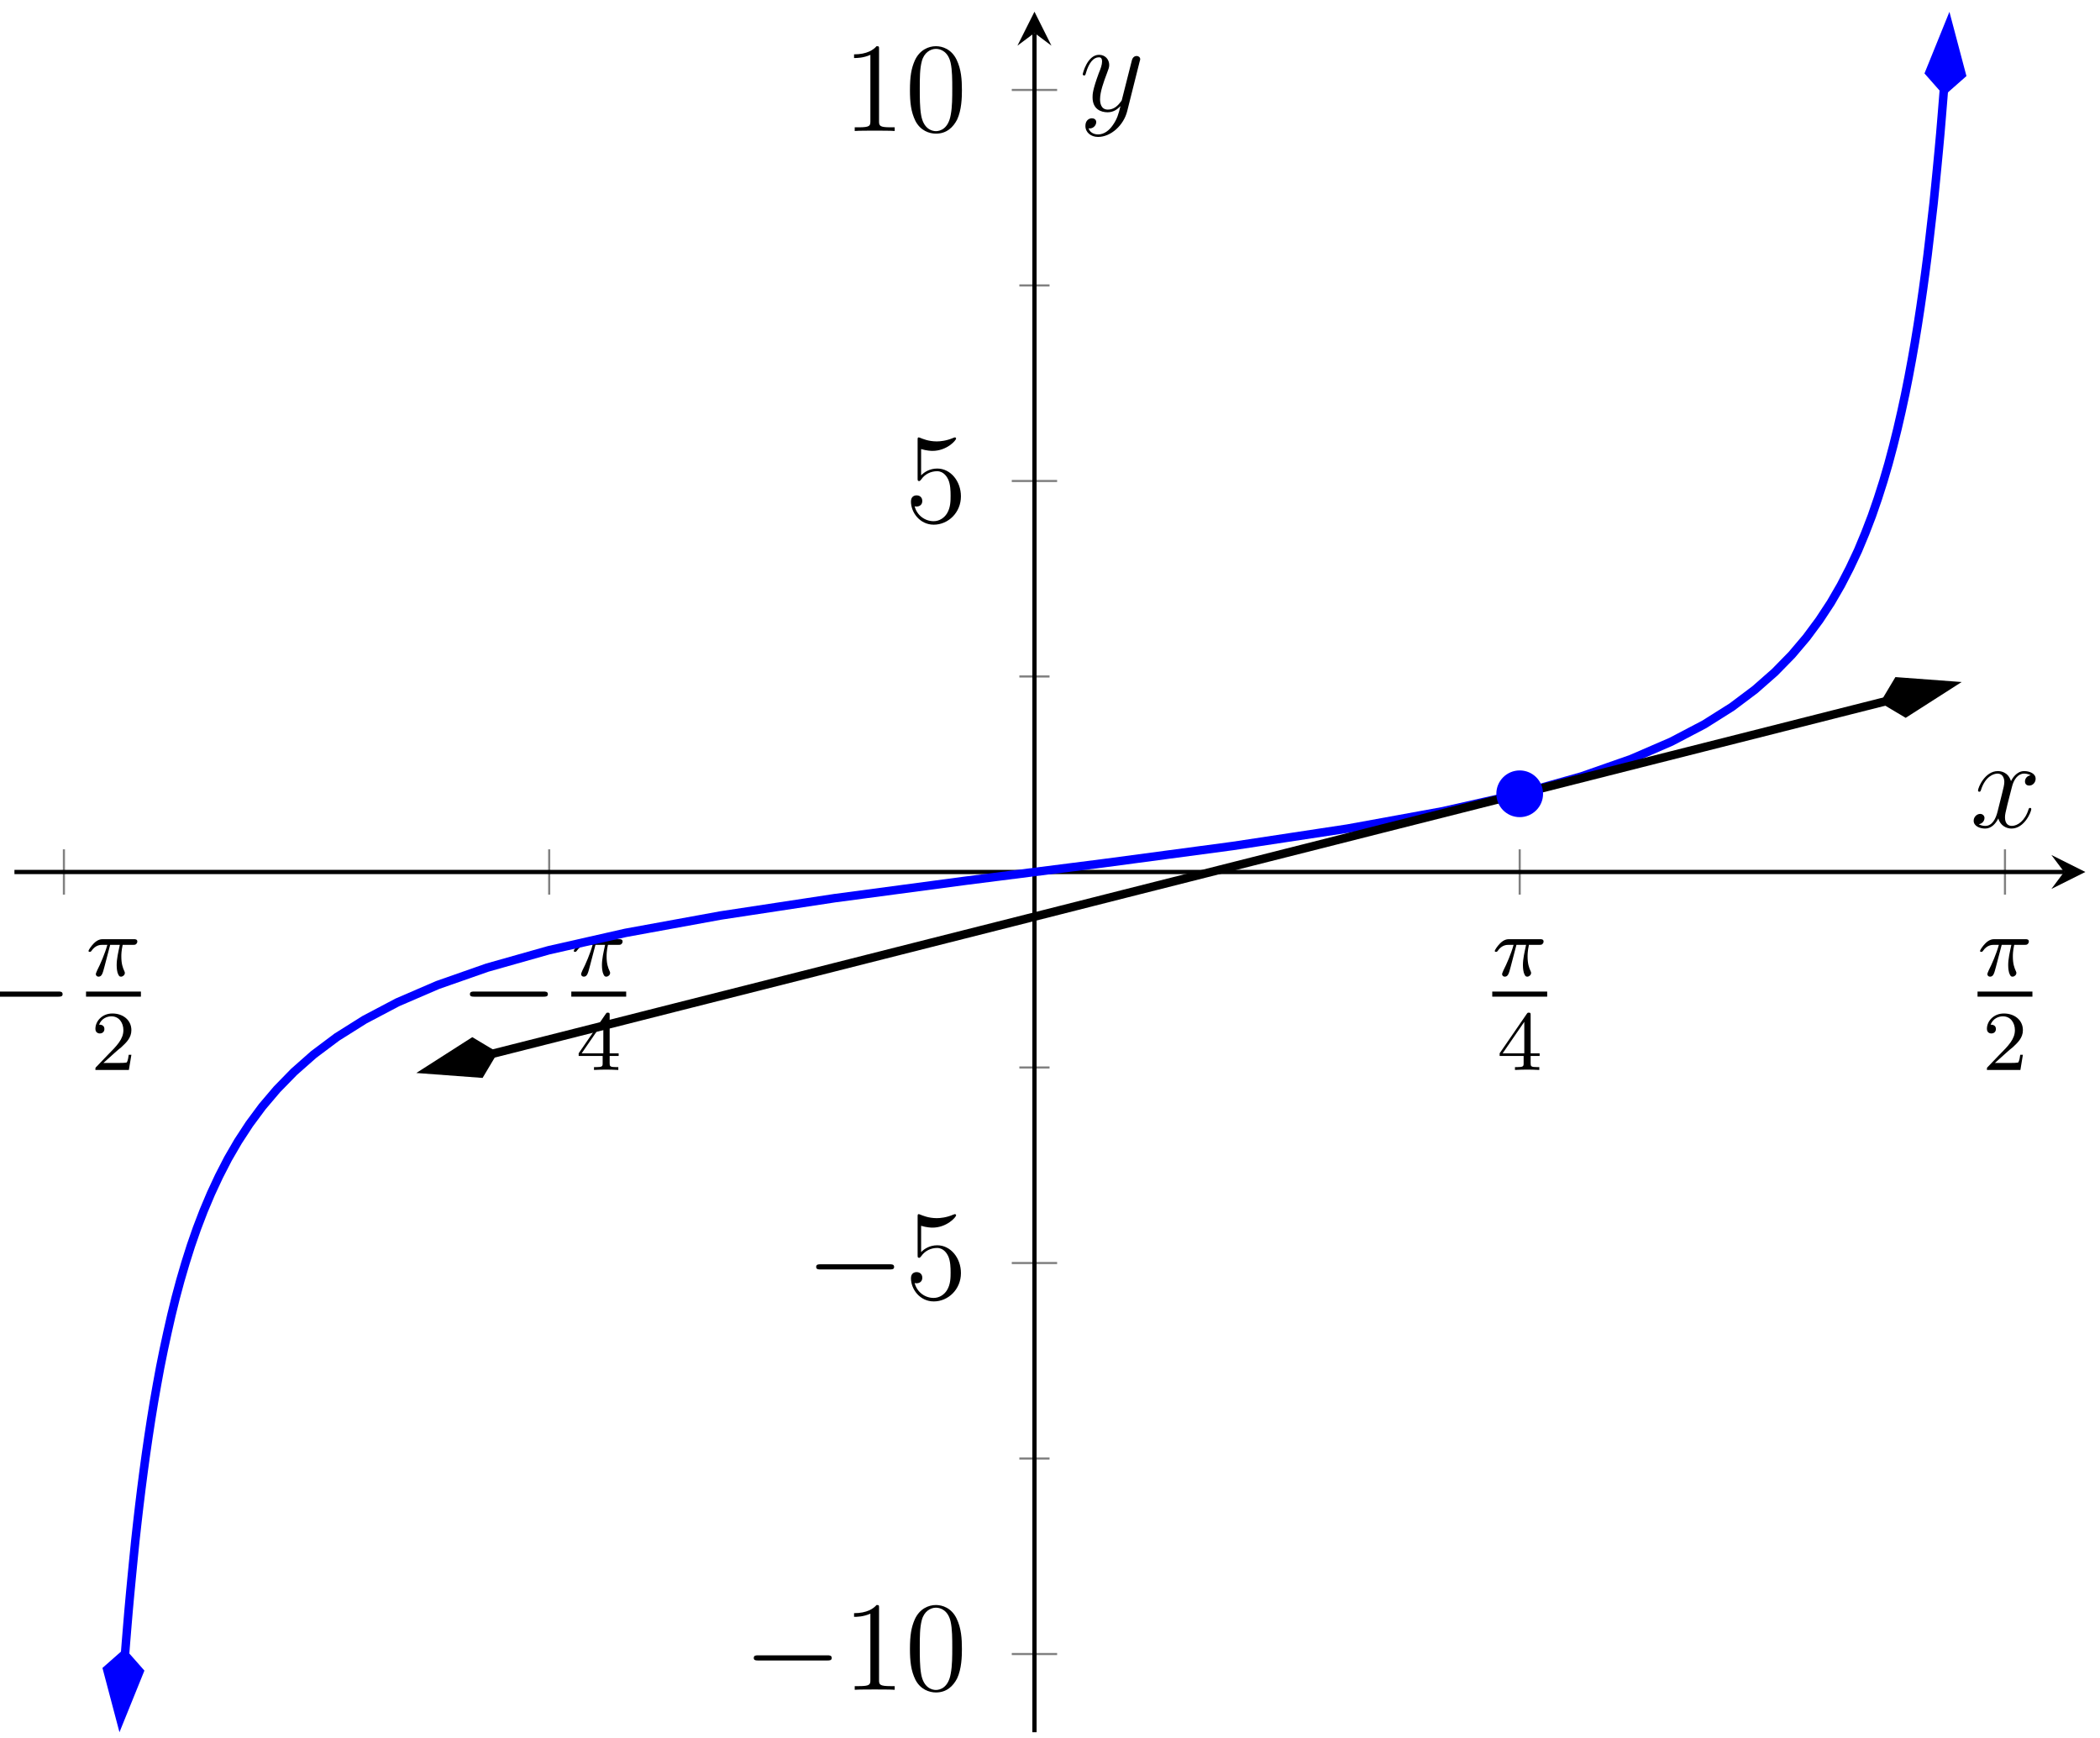 <?xml version="1.0" encoding="UTF-8"?>
<svg xmlns="http://www.w3.org/2000/svg" xmlns:xlink="http://www.w3.org/1999/xlink" width="197pt" height="163pt" viewBox="0 0 197 163" version="1.1">
<defs>
<g>
<symbol overflow="visible" id="glyph0-0">
<path style="stroke:none;" d=""/>
</symbol>
<symbol overflow="visible" id="glyph0-1">
<path style="stroke:none;" d="M 7.875 -2.75 C 8.078 -2.75 8.297 -2.75 8.297 -2.984 C 8.297 -3.234 8.078 -3.234 7.875 -3.234 L 1.406 -3.234 C 1.203 -3.234 0.984 -3.234 0.984 -2.984 C 0.984 -2.75 1.203 -2.75 1.406 -2.75 Z M 7.875 -2.75 "/>
</symbol>
<symbol overflow="visible" id="glyph1-0">
<path style="stroke:none;" d=""/>
</symbol>
<symbol overflow="visible" id="glyph1-1">
<path style="stroke:none;" d="M 2.266 -2.906 L 3.172 -2.906 C 3.016 -2.188 2.875 -1.594 2.875 -1 C 2.875 -0.953 2.875 -0.609 2.953 -0.312 C 3.062 0.016 3.141 0.078 3.281 0.078 C 3.453 0.078 3.641 -0.078 3.641 -0.266 C 3.641 -0.312 3.641 -0.328 3.609 -0.406 C 3.438 -0.766 3.312 -1.156 3.312 -1.812 C 3.312 -1.984 3.312 -2.328 3.438 -2.906 L 4.406 -2.906 C 4.531 -2.906 4.609 -2.906 4.688 -2.969 C 4.797 -3.062 4.812 -3.156 4.812 -3.219 C 4.812 -3.438 4.609 -3.438 4.484 -3.438 L 1.609 -3.438 C 1.438 -3.438 1.125 -3.438 0.734 -3.047 C 0.453 -2.766 0.234 -2.406 0.234 -2.344 C 0.234 -2.266 0.281 -2.25 0.344 -2.25 C 0.438 -2.25 0.453 -2.266 0.5 -2.328 C 0.891 -2.906 1.359 -2.906 1.531 -2.906 L 2 -2.906 C 1.766 -2.062 1.344 -1.094 1.047 -0.516 C 1 -0.391 0.922 -0.234 0.922 -0.172 C 0.922 0 1.047 0.078 1.172 0.078 C 1.484 0.078 1.562 -0.219 1.734 -0.875 Z M 2.266 -2.906 "/>
</symbol>
<symbol overflow="visible" id="glyph2-0">
<path style="stroke:none;" d=""/>
</symbol>
<symbol overflow="visible" id="glyph2-1">
<path style="stroke:none;" d="M 2.25 -1.625 C 2.375 -1.75 2.703 -2.016 2.844 -2.125 C 3.328 -2.578 3.797 -3.016 3.797 -3.734 C 3.797 -4.688 3 -5.297 2.016 -5.297 C 1.047 -5.297 0.422 -4.578 0.422 -3.859 C 0.422 -3.469 0.734 -3.422 0.844 -3.422 C 1.016 -3.422 1.266 -3.531 1.266 -3.844 C 1.266 -4.25 0.859 -4.25 0.766 -4.25 C 1 -4.844 1.531 -5.031 1.922 -5.031 C 2.656 -5.031 3.047 -4.406 3.047 -3.734 C 3.047 -2.906 2.469 -2.297 1.516 -1.344 L 0.516 -0.297 C 0.422 -0.219 0.422 -0.203 0.422 0 L 3.562 0 L 3.797 -1.422 L 3.547 -1.422 C 3.531 -1.266 3.469 -0.875 3.375 -0.719 C 3.328 -0.656 2.719 -0.656 2.594 -0.656 L 1.172 -0.656 Z M 2.25 -1.625 "/>
</symbol>
<symbol overflow="visible" id="glyph2-2">
<path style="stroke:none;" d="M 3.141 -5.156 C 3.141 -5.312 3.141 -5.375 2.969 -5.375 C 2.875 -5.375 2.859 -5.375 2.781 -5.266 L 0.234 -1.562 L 0.234 -1.312 L 2.484 -1.312 L 2.484 -0.641 C 2.484 -0.344 2.469 -0.266 1.844 -0.266 L 1.672 -0.266 L 1.672 0 C 2.344 -0.031 2.359 -0.031 2.812 -0.031 C 3.266 -0.031 3.281 -0.031 3.953 0 L 3.953 -0.266 L 3.781 -0.266 C 3.156 -0.266 3.141 -0.344 3.141 -0.641 L 3.141 -1.312 L 3.984 -1.312 L 3.984 -1.562 L 3.141 -1.562 Z M 2.547 -4.516 L 2.547 -1.562 L 0.516 -1.562 Z M 2.547 -4.516 "/>
</symbol>
<symbol overflow="visible" id="glyph3-0">
<path style="stroke:none;" d=""/>
</symbol>
<symbol overflow="visible" id="glyph3-1">
<path style="stroke:none;" d="M 3.438 -7.656 C 3.438 -7.938 3.438 -7.953 3.203 -7.953 C 2.922 -7.625 2.312 -7.188 1.094 -7.188 L 1.094 -6.844 C 1.359 -6.844 1.953 -6.844 2.625 -7.141 L 2.625 -0.922 C 2.625 -0.484 2.578 -0.344 1.531 -0.344 L 1.156 -0.344 L 1.156 0 C 1.484 -0.031 2.641 -0.031 3.031 -0.031 C 3.438 -0.031 4.578 -0.031 4.906 0 L 4.906 -0.344 L 4.531 -0.344 C 3.484 -0.344 3.438 -0.484 3.438 -0.922 Z M 3.438 -7.656 "/>
</symbol>
<symbol overflow="visible" id="glyph3-2">
<path style="stroke:none;" d="M 5.359 -3.828 C 5.359 -4.812 5.297 -5.781 4.859 -6.688 C 4.375 -7.688 3.516 -7.953 2.922 -7.953 C 2.234 -7.953 1.391 -7.609 0.938 -6.609 C 0.609 -5.859 0.484 -5.109 0.484 -3.828 C 0.484 -2.672 0.578 -1.797 1 -0.938 C 1.469 -0.031 2.297 0.25 2.922 0.25 C 3.953 0.25 4.547 -0.375 4.906 -1.062 C 5.328 -1.953 5.359 -3.125 5.359 -3.828 Z M 2.922 0.016 C 2.531 0.016 1.75 -0.203 1.531 -1.5 C 1.406 -2.219 1.406 -3.125 1.406 -3.969 C 1.406 -4.953 1.406 -5.828 1.594 -6.531 C 1.797 -7.344 2.406 -7.703 2.922 -7.703 C 3.375 -7.703 4.062 -7.438 4.297 -6.406 C 4.453 -5.719 4.453 -4.781 4.453 -3.969 C 4.453 -3.172 4.453 -2.266 4.312 -1.531 C 4.094 -0.219 3.328 0.016 2.922 0.016 Z M 2.922 0.016 "/>
</symbol>
<symbol overflow="visible" id="glyph3-3">
<path style="stroke:none;" d="M 1.531 -6.844 C 2.047 -6.688 2.469 -6.672 2.594 -6.672 C 3.938 -6.672 4.812 -7.656 4.812 -7.828 C 4.812 -7.875 4.781 -7.938 4.703 -7.938 C 4.688 -7.938 4.656 -7.938 4.547 -7.891 C 3.891 -7.609 3.312 -7.562 3 -7.562 C 2.219 -7.562 1.656 -7.812 1.422 -7.906 C 1.344 -7.938 1.312 -7.938 1.297 -7.938 C 1.203 -7.938 1.203 -7.859 1.203 -7.672 L 1.203 -4.125 C 1.203 -3.906 1.203 -3.844 1.344 -3.844 C 1.406 -3.844 1.422 -3.844 1.547 -4 C 1.875 -4.484 2.438 -4.766 3.031 -4.766 C 3.672 -4.766 3.984 -4.188 4.078 -3.984 C 4.281 -3.516 4.297 -2.922 4.297 -2.469 C 4.297 -2.016 4.297 -1.344 3.953 -0.797 C 3.688 -0.375 3.234 -0.078 2.703 -0.078 C 1.906 -0.078 1.141 -0.609 0.922 -1.484 C 0.984 -1.453 1.047 -1.453 1.109 -1.453 C 1.312 -1.453 1.641 -1.562 1.641 -1.969 C 1.641 -2.312 1.406 -2.5 1.109 -2.5 C 0.891 -2.5 0.578 -2.391 0.578 -1.922 C 0.578 -0.906 1.406 0.25 2.719 0.25 C 4.078 0.25 5.266 -0.891 5.266 -2.406 C 5.266 -3.828 4.297 -5.016 3.047 -5.016 C 2.359 -5.016 1.844 -4.703 1.531 -4.375 Z M 1.531 -6.844 "/>
</symbol>
<symbol overflow="visible" id="glyph4-0">
<path style="stroke:none;" d=""/>
</symbol>
<symbol overflow="visible" id="glyph4-1">
<path style="stroke:none;" d="M 5.672 -4.875 C 5.281 -4.812 5.141 -4.516 5.141 -4.297 C 5.141 -4 5.359 -3.906 5.531 -3.906 C 5.891 -3.906 6.141 -4.219 6.141 -4.547 C 6.141 -5.047 5.562 -5.266 5.062 -5.266 C 4.344 -5.266 3.938 -4.547 3.828 -4.328 C 3.547 -5.219 2.812 -5.266 2.594 -5.266 C 1.375 -5.266 0.734 -3.703 0.734 -3.438 C 0.734 -3.391 0.781 -3.328 0.859 -3.328 C 0.953 -3.328 0.984 -3.406 1 -3.453 C 1.406 -4.781 2.219 -5.031 2.562 -5.031 C 3.094 -5.031 3.203 -4.531 3.203 -4.25 C 3.203 -3.984 3.125 -3.703 2.984 -3.125 L 2.578 -1.5 C 2.406 -0.781 2.062 -0.125 1.422 -0.125 C 1.359 -0.125 1.062 -0.125 0.812 -0.281 C 1.25 -0.359 1.344 -0.719 1.344 -0.859 C 1.344 -1.094 1.156 -1.25 0.938 -1.25 C 0.641 -1.25 0.328 -0.984 0.328 -0.609 C 0.328 -0.109 0.891 0.125 1.406 0.125 C 1.984 0.125 2.391 -0.328 2.641 -0.828 C 2.828 -0.125 3.438 0.125 3.875 0.125 C 5.094 0.125 5.734 -1.453 5.734 -1.703 C 5.734 -1.766 5.688 -1.812 5.625 -1.812 C 5.516 -1.812 5.5 -1.75 5.469 -1.656 C 5.141 -0.609 4.453 -0.125 3.906 -0.125 C 3.484 -0.125 3.266 -0.438 3.266 -0.922 C 3.266 -1.188 3.312 -1.375 3.5 -2.156 L 3.922 -3.797 C 4.094 -4.5 4.5 -5.031 5.062 -5.031 C 5.078 -5.031 5.422 -5.031 5.672 -4.875 Z M 5.672 -4.875 "/>
</symbol>
<symbol overflow="visible" id="glyph4-2">
<path style="stroke:none;" d="M 3.141 1.344 C 2.828 1.797 2.359 2.203 1.766 2.203 C 1.625 2.203 1.047 2.172 0.875 1.625 C 0.906 1.641 0.969 1.641 0.984 1.641 C 1.344 1.641 1.594 1.328 1.594 1.047 C 1.594 0.781 1.359 0.688 1.188 0.688 C 0.984 0.688 0.578 0.828 0.578 1.406 C 0.578 2.016 1.094 2.438 1.766 2.438 C 2.969 2.438 4.172 1.344 4.5 0.016 L 5.672 -4.656 C 5.688 -4.703 5.719 -4.781 5.719 -4.859 C 5.719 -5.031 5.562 -5.156 5.391 -5.156 C 5.281 -5.156 5.031 -5.109 4.938 -4.75 L 4.047 -1.234 C 4 -1.016 4 -0.984 3.891 -0.859 C 3.656 -0.531 3.266 -0.125 2.688 -0.125 C 2.016 -0.125 1.953 -0.781 1.953 -1.094 C 1.953 -1.781 2.281 -2.703 2.609 -3.562 C 2.734 -3.906 2.812 -4.078 2.812 -4.312 C 2.812 -4.812 2.453 -5.266 1.859 -5.266 C 0.766 -5.266 0.328 -3.531 0.328 -3.438 C 0.328 -3.391 0.375 -3.328 0.453 -3.328 C 0.562 -3.328 0.578 -3.375 0.625 -3.547 C 0.906 -4.547 1.359 -5.031 1.828 -5.031 C 1.938 -5.031 2.141 -5.031 2.141 -4.641 C 2.141 -4.328 2.016 -3.984 1.828 -3.531 C 1.25 -1.953 1.25 -1.562 1.25 -1.281 C 1.25 -0.141 2.062 0.125 2.656 0.125 C 3 0.125 3.438 0.016 3.844 -0.438 L 3.859 -0.422 C 3.688 0.281 3.562 0.75 3.141 1.344 Z M 3.141 1.344 "/>
</symbol>
</g>
<clipPath id="clip1">
  <path d="M 1.355 1.098 L 195 1.098 L 195 162.496 L 1.355 162.496 Z M 1.355 1.098 "/>
</clipPath>
<clipPath id="clip2">
  <path d="M 1.355 143 L 25 143 L 25 162.496 L 1.355 162.496 Z M 1.355 143 "/>
</clipPath>
<clipPath id="clip3">
  <path d="M 169 1.098 L 195.625 1.098 L 195.625 20 L 169 20 Z M 169 1.098 "/>
</clipPath>
</defs>
<g id="surface1">
<path style="fill:none;stroke-width:0.199;stroke-linecap:butt;stroke-linejoin:miter;stroke:rgb(50%,50%,50%);stroke-opacity:1;stroke-miterlimit:10;" d="M 4.64 78.574 L 4.64 82.823 M 50.164 78.574 L 50.164 82.823 M 141.207 78.574 L 141.207 82.823 M 186.73 78.574 L 186.73 82.823 " transform="matrix(1,0,0,-1,1.356,162.497)"/>
<path style="fill:none;stroke-width:0.199;stroke-linecap:butt;stroke-linejoin:miter;stroke:rgb(50%,50%,50%);stroke-opacity:1;stroke-miterlimit:10;" d="M 94.269 25.676 L 97.101 25.676 M 94.269 62.359 L 97.101 62.359 M 94.269 99.038 L 97.101 99.038 M 94.269 135.721 L 97.101 135.721 " transform="matrix(1,0,0,-1,1.356,162.497)"/>
<path style="fill:none;stroke-width:0.199;stroke-linecap:butt;stroke-linejoin:miter;stroke:rgb(50%,50%,50%);stroke-opacity:1;stroke-miterlimit:10;" d="M 93.558 7.337 L 97.812 7.337 M 93.558 44.016 L 97.812 44.016 M 93.558 117.377 L 97.812 117.377 M 93.558 154.06 L 97.812 154.06 " transform="matrix(1,0,0,-1,1.356,162.497)"/>
<path style="fill:none;stroke-width:0.399;stroke-linecap:butt;stroke-linejoin:miter;stroke:rgb(0%,0%,0%);stroke-opacity:1;stroke-miterlimit:10;" d="M -0.001 80.698 L 192.277 80.698 " transform="matrix(1,0,0,-1,1.356,162.497)"/>
<path style=" stroke:none;fill-rule:nonzero;fill:rgb(0%,0%,0%);fill-opacity:1;" d="M 195.625 81.797 L 192.438 80.203 L 193.633 81.797 L 192.438 83.391 "/>
<path style="fill:none;stroke-width:0.399;stroke-linecap:butt;stroke-linejoin:miter;stroke:rgb(0%,0%,0%);stroke-opacity:1;stroke-miterlimit:10;" d="M 95.687 0.001 L 95.687 159.404 " transform="matrix(1,0,0,-1,1.356,162.497)"/>
<path style=" stroke:none;fill-rule:nonzero;fill:rgb(0%,0%,0%);fill-opacity:1;" d="M 97.043 1.098 L 95.445 4.285 L 97.043 3.09 L 98.637 4.285 "/>
<g style="fill:rgb(0%,0%,0%);fill-opacity:1;">
  <use xlink:href="#glyph0-1" x="-2.424" y="96.247"/>
</g>
<g style="fill:rgb(0%,0%,0%);fill-opacity:1;">
  <use xlink:href="#glyph1-1" x="8.07" y="91.54"/>
</g>
<path style="fill:none;stroke-width:0.478;stroke-linecap:butt;stroke-linejoin:miter;stroke:rgb(0%,0%,0%);stroke-opacity:1;stroke-miterlimit:10;" d="M 78.615 -143.509 L 83.764 -143.509 " transform="matrix(1,0,0,-1,-70.545,-50.254)"/>
<g style="fill:rgb(0%,0%,0%);fill-opacity:1;">
  <use xlink:href="#glyph2-1" x="8.528" y="100.37"/>
</g>
<g style="fill:rgb(0%,0%,0%);fill-opacity:1;">
  <use xlink:href="#glyph0-1" x="43.099" y="96.247"/>
</g>
<g style="fill:rgb(0%,0%,0%);fill-opacity:1;">
  <use xlink:href="#glyph1-1" x="53.593" y="91.54"/>
</g>
<path style="fill:none;stroke-width:0.478;stroke-linecap:butt;stroke-linejoin:miter;stroke:rgb(0%,0%,0%);stroke-opacity:1;stroke-miterlimit:10;" d="M 78.616 -143.509 L 83.764 -143.509 " transform="matrix(1,0,0,-1,-25.022,-50.254)"/>
<g style="fill:rgb(0%,0%,0%);fill-opacity:1;">
  <use xlink:href="#glyph2-2" x="54.051" y="100.37"/>
</g>
<g style="fill:rgb(0%,0%,0%);fill-opacity:1;">
  <use xlink:href="#glyph1-1" x="139.99" y="91.54"/>
</g>
<path style="fill:none;stroke-width:0.478;stroke-linecap:butt;stroke-linejoin:miter;stroke:rgb(0%,0%,0%);stroke-opacity:1;stroke-miterlimit:10;" d="M 69.315 -143.509 L 74.468 -143.509 " transform="matrix(1,0,0,-1,70.673,-50.254)"/>
<g style="fill:rgb(0%,0%,0%);fill-opacity:1;">
  <use xlink:href="#glyph2-2" x="140.447" y="100.37"/>
</g>
<g style="fill:rgb(0%,0%,0%);fill-opacity:1;">
  <use xlink:href="#glyph1-1" x="185.513" y="91.54"/>
</g>
<path style="fill:none;stroke-width:0.478;stroke-linecap:butt;stroke-linejoin:miter;stroke:rgb(0%,0%,0%);stroke-opacity:1;stroke-miterlimit:10;" d="M 69.316 -143.509 L 74.464 -143.509 " transform="matrix(1,0,0,-1,116.196,-50.254)"/>
<g style="fill:rgb(0%,0%,0%);fill-opacity:1;">
  <use xlink:href="#glyph2-1" x="185.97" y="100.37"/>
</g>
<g style="fill:rgb(0%,0%,0%);fill-opacity:1;">
  <use xlink:href="#glyph0-1" x="69.726" y="158.515"/>
</g>
<g style="fill:rgb(0%,0%,0%);fill-opacity:1;">
  <use xlink:href="#glyph3-1" x="79.025" y="158.515"/>
  <use xlink:href="#glyph3-2" x="84.878" y="158.515"/>
</g>
<g style="fill:rgb(0%,0%,0%);fill-opacity:1;">
  <use xlink:href="#glyph0-1" x="75.58" y="121.833"/>
</g>
<g style="fill:rgb(0%,0%,0%);fill-opacity:1;">
  <use xlink:href="#glyph3-3" x="84.879" y="121.833"/>
</g>
<g style="fill:rgb(0%,0%,0%);fill-opacity:1;">
  <use xlink:href="#glyph3-3" x="84.878" y="48.969"/>
</g>
<g style="fill:rgb(0%,0%,0%);fill-opacity:1;">
  <use xlink:href="#glyph3-1" x="79.025" y="12.287"/>
  <use xlink:href="#glyph3-2" x="84.878" y="12.287"/>
</g>
<g clip-path="url(#clip1)" clip-rule="nonzero">
<path style="fill:none;stroke-width:0.797;stroke-linecap:butt;stroke-linejoin:miter;stroke:rgb(0%,0%,100%);stroke-opacity:1;stroke-miterlimit:10;" d="M 10.312 7.313 L 9.953 1.63 L 10.07 3.259 L 10.183 4.891 L 10.312 6.52 L 10.437 8.149 L 10.57 9.782 L 10.707 11.411 L 10.855 13.04 L 11.011 14.672 L 11.171 16.301 L 11.335 17.93 L 11.515 19.563 L 11.703 21.192 L 11.902 22.821 L 12.113 24.453 L 12.335 26.082 L 12.57 27.711 L 12.82 29.344 L 13.085 30.973 L 13.371 32.602 L 13.671 34.235 L 13.999 35.863 L 14.351 37.492 L 14.722 39.125 L 15.124 40.754 L 15.562 42.383 L 16.039 44.016 L 16.554 45.644 L 17.121 47.273 L 17.746 48.906 L 18.433 50.535 L 19.191 52.164 L 20.031 53.797 L 20.976 55.426 L 22.039 57.054 L 23.249 58.687 L 24.632 60.316 L 26.222 61.945 L 28.07 63.578 L 30.242 65.207 L 32.828 66.835 L 35.925 68.468 L 39.703 70.097 L 44.351 71.726 L 50.128 73.359 L 57.328 74.988 L 66.249 76.617 L 76.992 78.249 L 89.23 79.878 L 102.062 81.507 L 114.308 83.14 L 125.062 84.769 L 133.996 86.398 L 141.21 88.03 L 146.988 89.659 L 151.644 91.288 L 155.421 92.921 L 158.527 94.55 L 161.113 96.179 L 163.285 97.811 L 165.136 99.44 L 166.73 101.069 L 168.113 102.702 L 169.32 104.331 L 170.39 105.96 L 171.335 107.592 L 172.175 109.221 L 172.941 110.85 L 173.621 112.483 L 174.246 114.112 L 174.808 115.741 L 175.328 117.374 L 175.804 119.002 L 176.238 120.631 L 176.644 122.264 L 177.019 123.893 L 177.371 125.522 L 177.695 127.151 L 177.999 128.783 L 178.285 130.412 L 178.55 132.041 L 178.8 133.674 L 179.035 135.303 L 179.257 136.932 L 179.468 138.564 L 179.66 140.193 L 179.847 141.822 L 180.035 143.455 L 180.199 145.084 L 180.359 146.713 L 180.515 148.346 L 180.664 149.974 L 180.8 151.603 L 180.933 153.236 L 181.062 154.865 L 181.187 156.494 L 181.3 158.127 L 181.417 159.755 L 181.058 154.076 " transform="matrix(1,0,0,-1,1.356,162.497)"/>
</g>
<path style=" stroke:none;fill-rule:nonzero;fill:rgb(0%,0%,100%);fill-opacity:1;" d="M 11.285 161.238 L 13.086 156.793 L 11.668 155.184 L 10.059 156.602 Z M 11.285 161.238 "/>
<g clip-path="url(#clip2)" clip-rule="nonzero">
<path style="fill:none;stroke-width:0.797;stroke-linecap:butt;stroke-linejoin:miter;stroke:rgb(0%,0%,100%);stroke-opacity:1;stroke-miterlimit:10;" d="M 6.629 -0.001 L 2.079 1.515 L 0.562 -0.002 L 2.079 -1.518 Z M 6.629 -0.001 " transform="matrix(-0.063,0.998,0.998,0.063,11.705,154.623)"/>
</g>
<path style=" stroke:none;fill-rule:nonzero;fill:rgb(0%,0%,100%);fill-opacity:1;" d="M 182.797 2.367 L 180.996 6.809 L 182.414 8.418 L 184.023 7 Z M 182.797 2.367 "/>
<g clip-path="url(#clip3)" clip-rule="nonzero">
<path style="fill:none;stroke-width:0.797;stroke-linecap:butt;stroke-linejoin:miter;stroke:rgb(0%,0%,100%);stroke-opacity:1;stroke-miterlimit:10;" d="M 6.629 -0.001 L 2.082 1.516 L 0.565 -0.001 L 2.082 -1.518 Z M 6.629 -0.001 " transform="matrix(0.063,-0.998,-0.998,-0.063,182.377,8.982)"/>
</g>
<path style="fill:none;stroke-width:0.797;stroke-linecap:butt;stroke-linejoin:miter;stroke:rgb(0%,0%,0%);stroke-opacity:1;stroke-miterlimit:10;" d="M 44.796 63.636 L 43.734 63.367 L 49.777 64.894 L 55.816 66.421 L 61.859 67.953 L 73.937 71.007 L 79.98 72.538 L 86.019 74.066 L 92.062 75.593 L 98.101 77.12 L 104.14 78.652 L 110.183 80.179 L 116.222 81.706 L 122.265 83.234 L 128.304 84.765 L 134.347 86.292 L 146.425 89.347 L 152.468 90.878 L 158.507 92.405 L 164.55 93.933 L 170.589 95.464 L 176.628 96.991 L 175.566 96.722 " transform="matrix(1,0,0,-1,1.356,162.497)"/>
<path style="fill-rule:nonzero;fill:rgb(0%,0%,0%);fill-opacity:1;stroke-width:0.797;stroke-linecap:butt;stroke-linejoin:miter;stroke:rgb(0%,0%,0%);stroke-opacity:1;stroke-miterlimit:10;" d="M 6.629 -0 L 2.08 1.517 L 0.564 -0.001 L 2.079 -1.517 Z M 6.629 -0 " transform="matrix(-0.969,0.245,0.245,0.969,46.699,98.722)"/>
<path style="fill-rule:nonzero;fill:rgb(0%,0%,0%);fill-opacity:1;stroke-width:0.797;stroke-linecap:butt;stroke-linejoin:miter;stroke:rgb(0%,0%,0%);stroke-opacity:1;stroke-miterlimit:10;" d="M 6.63 0 L 2.082 1.517 L 0.562 0 L 2.08 -1.516 Z M 6.63 0 " transform="matrix(0.969,-0.245,-0.245,-0.969,176.377,65.911)"/>
<path style="fill-rule:nonzero;fill:rgb(0%,0%,100%);fill-opacity:1;stroke-width:0.399;stroke-linecap:butt;stroke-linejoin:miter;stroke:rgb(0%,0%,100%);stroke-opacity:1;stroke-miterlimit:10;" d="M 143.199 88.034 C 143.199 89.136 142.308 90.026 141.207 90.026 C 140.109 90.026 139.214 89.136 139.214 88.034 C 139.214 86.933 140.109 86.042 141.207 86.042 C 142.308 86.042 143.199 86.933 143.199 88.034 Z M 143.199 88.034 " transform="matrix(1,0,0,-1,1.356,162.497)"/>
<g style="fill:rgb(0%,0%,0%);fill-opacity:1;">
  <use xlink:href="#glyph4-1" x="184.821" y="77.6"/>
</g>
<g style="fill:rgb(0%,0%,0%);fill-opacity:1;">
  <use xlink:href="#glyph4-2" x="101.243" y="10.407"/>
</g>
</g>
</svg>
